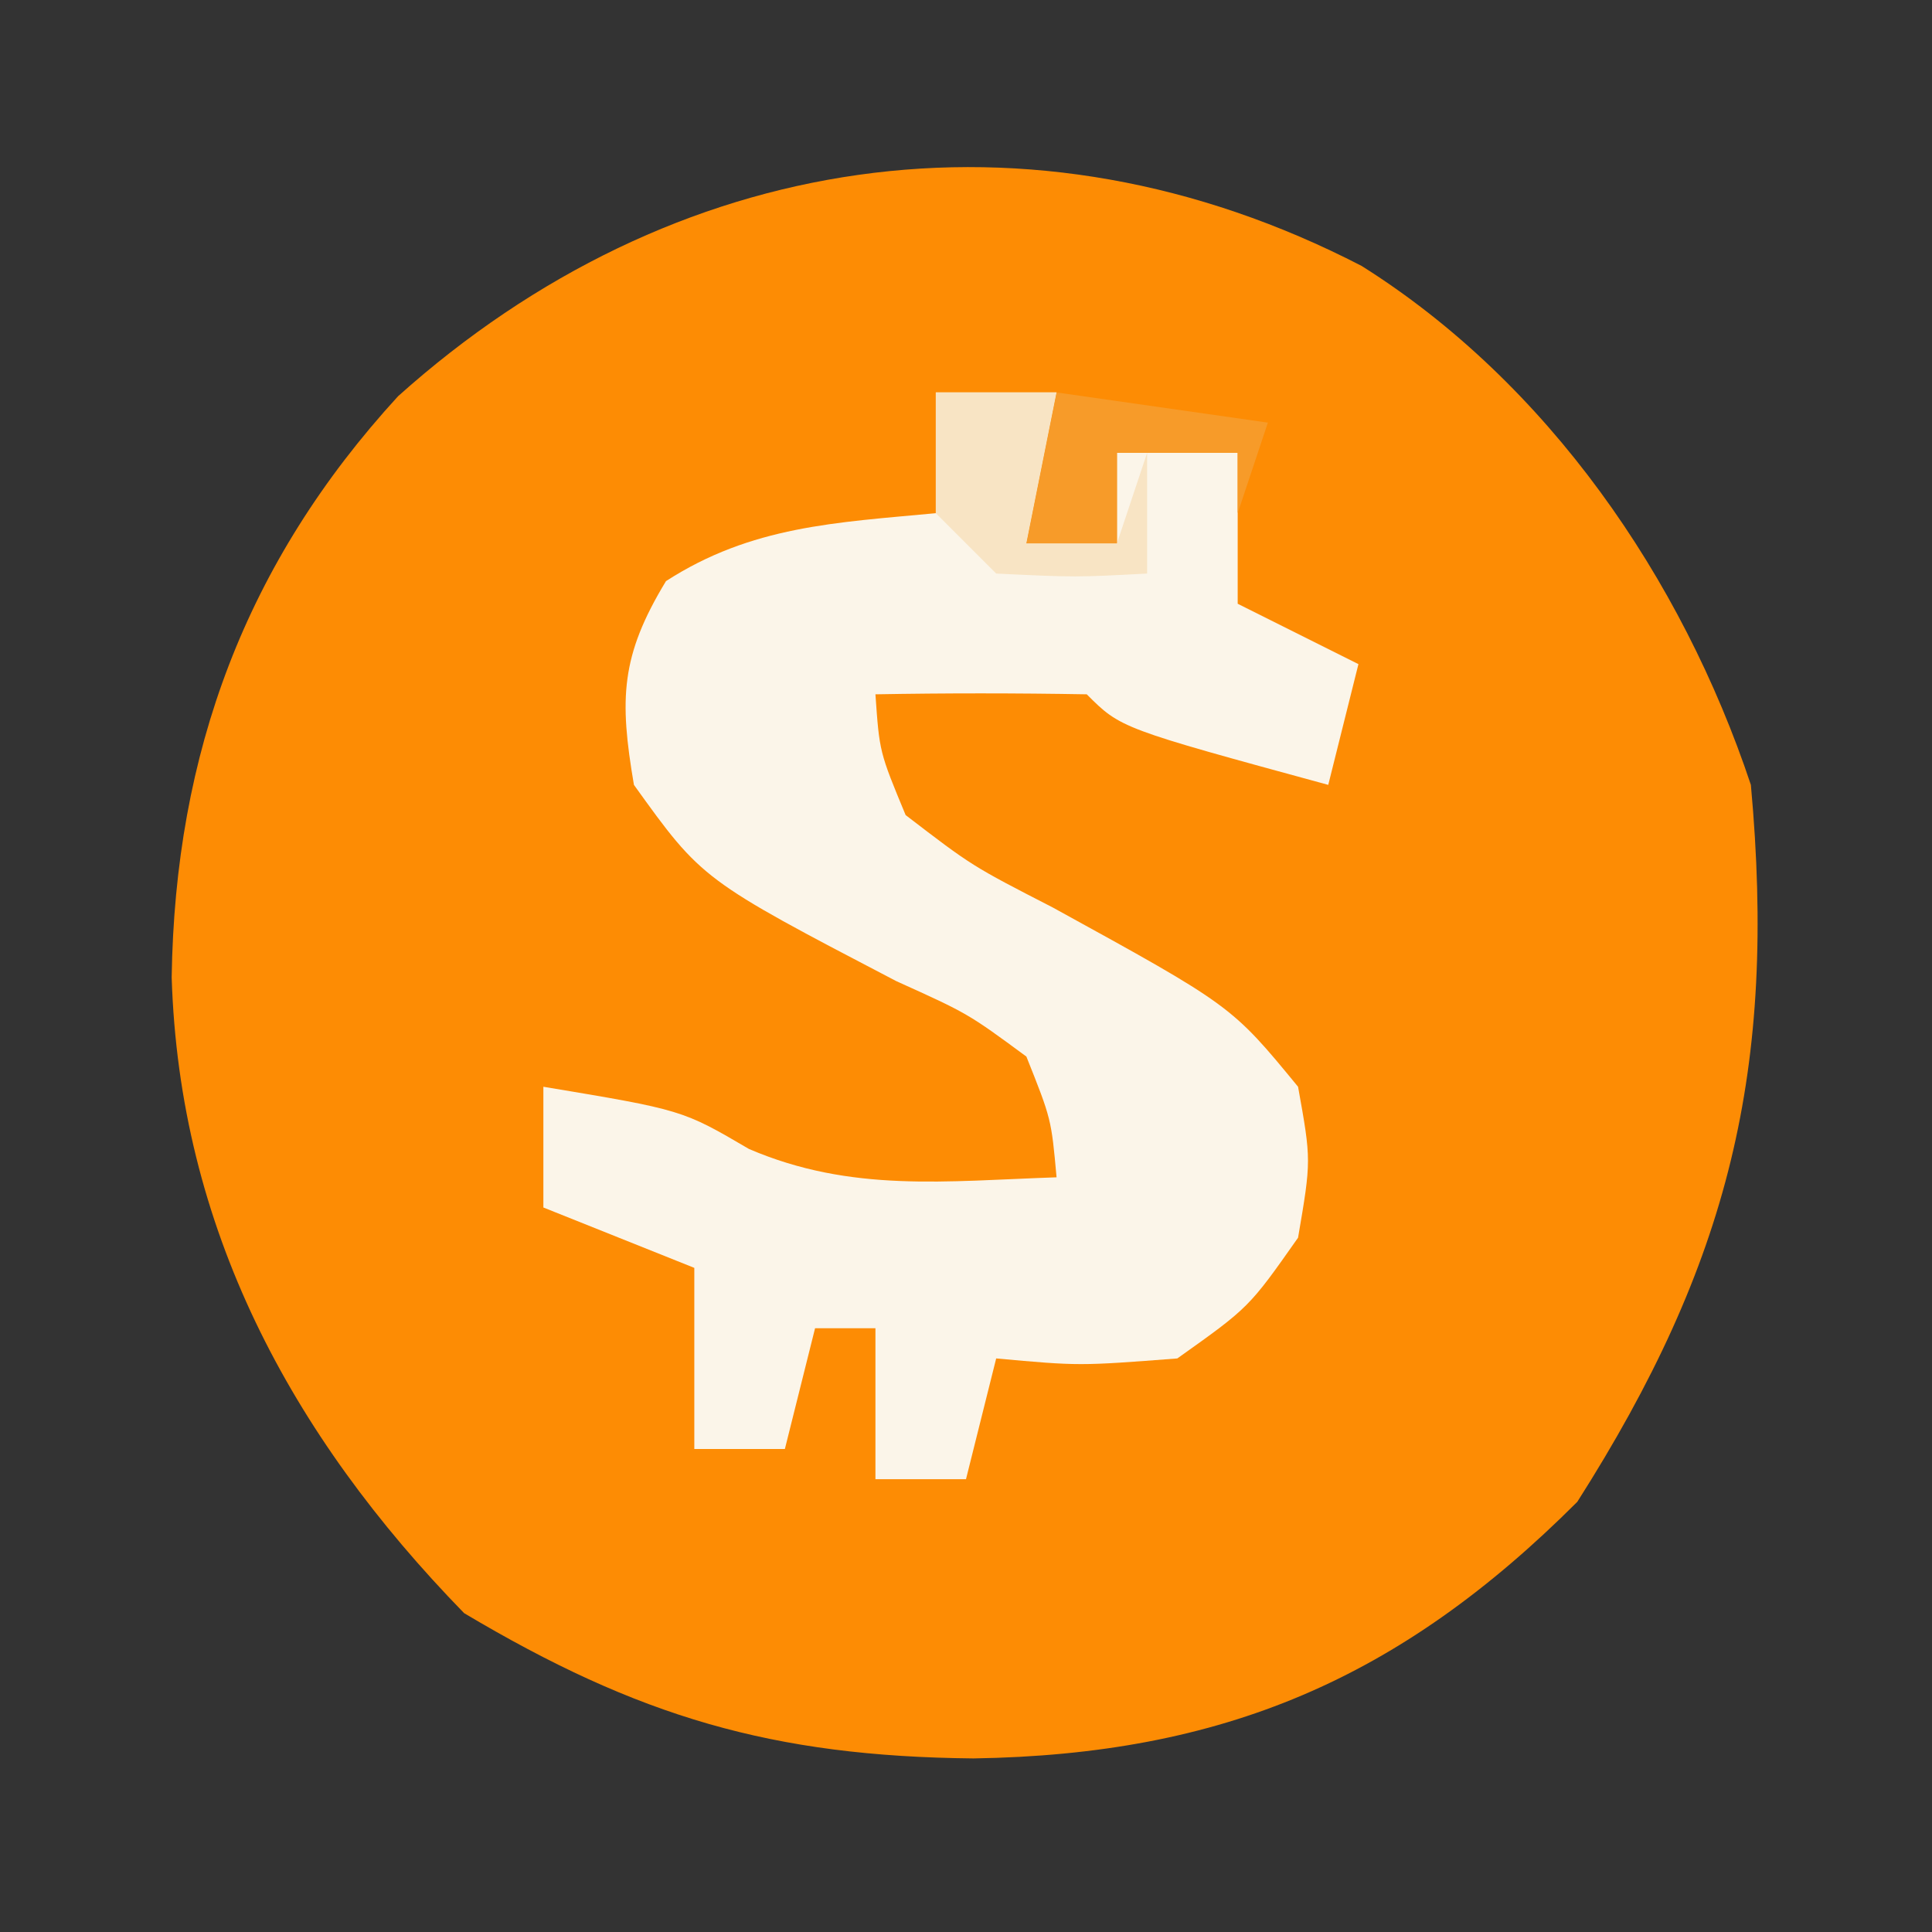 <?xml version="1.0" encoding="UTF-8"?>
<svg version="1.1" xmlns="http://www.w3.org/2000/svg" width="64" height="64">
<rect width="100%" height="100%" fill="#333333" stroke="none"/>
<path d="M0 0 C6.159 3.873 10.608 10.332 12.895 17.191 C13.758 26.623 12.172 33.042 7.145 40.941 C1.261 46.825 -4.609 49.313 -12.855 49.441 C-19.521 49.376 -23.968 48.059 -29.73 44.629 C-35.496 38.712 -39.162 31.845 -39.418 23.566 C-39.308 16.127 -36.967 9.824 -31.918 4.316 C-22.848 -3.812 -10.965 -5.67 0 0 Z " fill="#FD8C04" transform="translate(45.105,8.809)"/>
<path d="M0 0 C1.32 0 2.64 0 4 0 C3.67 1.65 3.34 3.3 3 5 C3.99 5 4.98 5 6 5 C6 4.01 6 3.02 6 2 C7.32 2 8.64 2 10 2 C10 3.65 10 5.3 10 7 C11.32 7.66 12.64 8.32 14 9 C13.67 10.32 13.34 11.64 13 13 C6.125 11.125 6.125 11.125 5 10 C2.667 9.959 0.333 9.958 -2 10 C-1.867 11.911 -1.867 11.911 -1 14 C1.196 15.685 1.196 15.685 3.875 17.062 C9.794 20.315 9.794 20.315 12 23 C12.438 25.438 12.438 25.438 12 28 C10.375 30.312 10.375 30.312 8 32 C4.75 32.25 4.75 32.25 2 32 C1.67 33.32 1.34 34.64 1 36 C0.01 36 -0.98 36 -2 36 C-2 34.35 -2 32.7 -2 31 C-2.66 31 -3.32 31 -4 31 C-4.33 32.32 -4.66 33.64 -5 35 C-5.99 35 -6.98 35 -8 35 C-8 33.02 -8 31.04 -8 29 C-10.475 28.01 -10.475 28.01 -13 27 C-13 25.68 -13 24.36 -13 23 C-8.397 23.767 -8.397 23.767 -6.188 25.062 C-2.797 26.516 0.334 26.122 4 26 C3.826 24.069 3.826 24.069 3 22 C1.064 20.574 1.064 20.574 -1.312 19.5 C-7.742 16.142 -7.742 16.142 -10 13 C-10.487 10.149 -10.442 8.728 -8.938 6.25 C-6.102 4.421 -3.312 4.312 0 4 C0 2.68 0 1.36 0 0 Z " fill="#FBF5E9" transform="translate(31,13)"/>
<path d="M0 0 C1.32 0 2.64 0 4 0 C3.67 1.65 3.34 3.3 3 5 C3.99 5 4.98 5 6 5 C6.33 4.01 6.66 3.02 7 2 C7 3.32 7 4.64 7 6 C4.625 6.125 4.625 6.125 2 6 C1.34 5.34 0.68 4.68 0 4 C0 2.68 0 1.36 0 0 Z " fill="#F8E4C4" transform="translate(31,13)"/>
<path d="M0 0 C2.31 0.33 4.62 0.66 7 1 C6.67 1.99 6.34 2.98 6 4 C6 3.34 6 2.68 6 2 C4.68 2 3.36 2 2 2 C2 2.99 2 3.98 2 5 C1.01 5 0.02 5 -1 5 C-0.67 3.35 -0.34 1.7 0 0 Z " fill="#F79B29" transform="translate(35,13)"/>
</svg>
